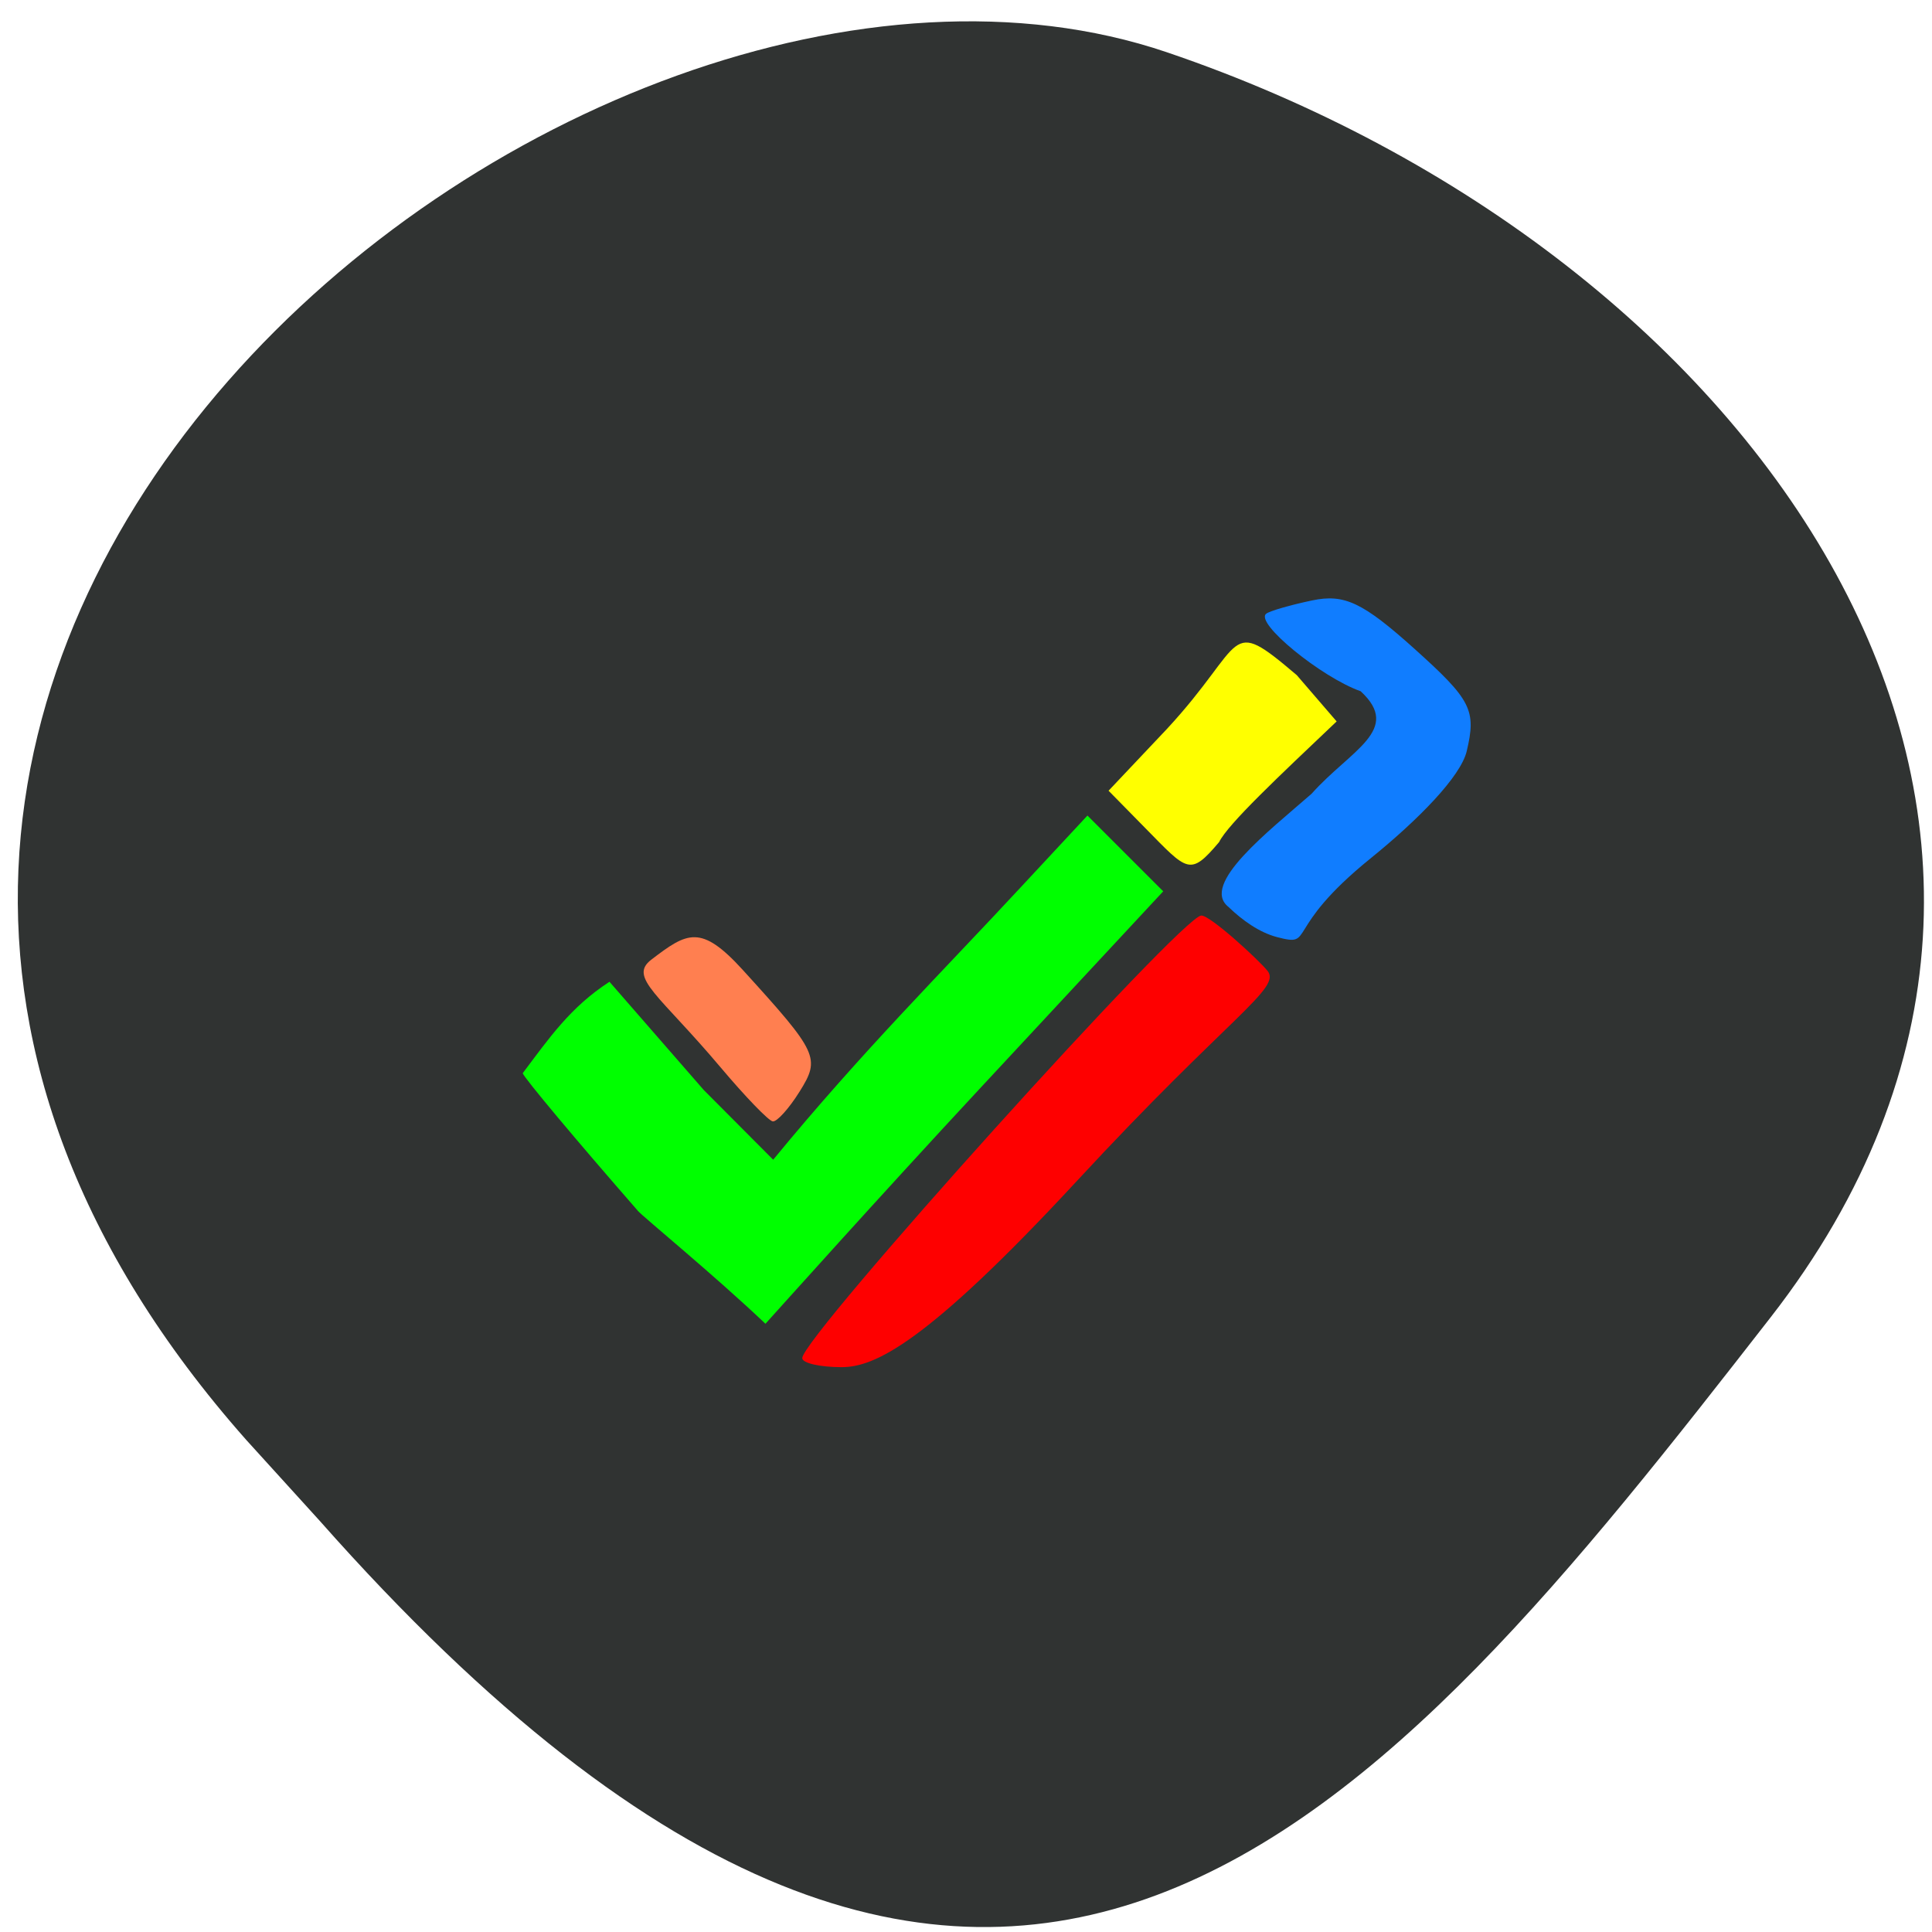 <svg xmlns="http://www.w3.org/2000/svg" viewBox="0 0 256 256"><defs><clipPath><path d="M 0,64 H64 V128 H0 z"/></clipPath></defs><g fill="#303332" color="#000"><path d="m -1364.44 1637.2 c 46.11 -98.28 -115.29 -141.94 -177.55 -101.93 -62.25 40.01 -83.52 108.58 -13.01 143.08 70.51 34.501 139.38 67.53 185.49 -30.762 z" transform="matrix(-0.958 0.345 0.472 1.203 -2047.26 -1308.02)"/></g><path d="m 84.48 160.39 c -8.115 -9.296 -14.964 -17.476 -15.22 -18.18 3.491 -4.649 6.347 -8.787 11.498 -12.12 l 12.509 14.359 l 9.184 9.22 c 11.794 -14.355 22.328 -24.811 32.764 -36.06 l 8.878 -9.545 l 5.02 5.02 l 5.02 5.02 l -24.35 26.19 c -13.392 14.404 -26.652 29.23 -28.357 31.11 -6.898 -6.554 -16.15 -14.1 -16.947 -15 z" fill="#0f0"/><path d="m 106.3 179.96 c 0 -2.789 50.32 -58.648 52.885 -58.648 1.205 0 7.527 5.804 8.765 7.327 1.879 2.313 -4.925 5.88 -25.21 27.795 -20.15 21.763 -26.911 24.721 -31.23 24.721 -2.864 0 -5.206 -0.537 -5.206 -1.194 z" fill="#f00" fill-opacity="0.996"/><path d="m 151.75 109.72 l -4.86 -4.946 l 7.713 -8.163 c 10.722 -11.562 7.765 -15.191 17.228 -7.149 l 5.281 6.13 c -7.663 7.28 -14.366 13.56 -15.574 15.988 -3.875 4.587 -4.167 3.86 -9.787 -1.86 z" fill="#ff0"/><path d="m 169.21 124.17 c -2.318 -0.606 -4.587 -2.211 -6.433 -3.999 -3.796 -2.991 5.374 -10.06 11.01 -14.99 5.154 -5.79 12.06 -8.465 6.507 -13.587 -5.19 -1.83 -14.09 -9.08 -12.51 -10.278 0.481 -0.366 3.219 -1.157 6.083 -1.757 4.271 -0.895 6.711 0.259 13.563 6.418 7.525 6.763 8.212 8.11 6.918 13.555 -0.806 3.391 -6.462 9.124 -12.744 14.209 -11.785 9.54 -7.245 11.776 -12.393 10.43 z" fill="#107dff"/><path d="m 95.48 141.43 c -8.06 -9.577 -12.261 -11.912 -9.182 -14.267 4.771 -3.649 6.572 -4.749 12.151 1.386 9.967 10.959 10.284 11.638 7.502 16.09 -1.406 2.251 -3.01 4.03 -3.56 3.951 -0.552 -0.078 -3.662 -3.302 -6.912 -7.163 z" fill="#ff7f50"/></svg>